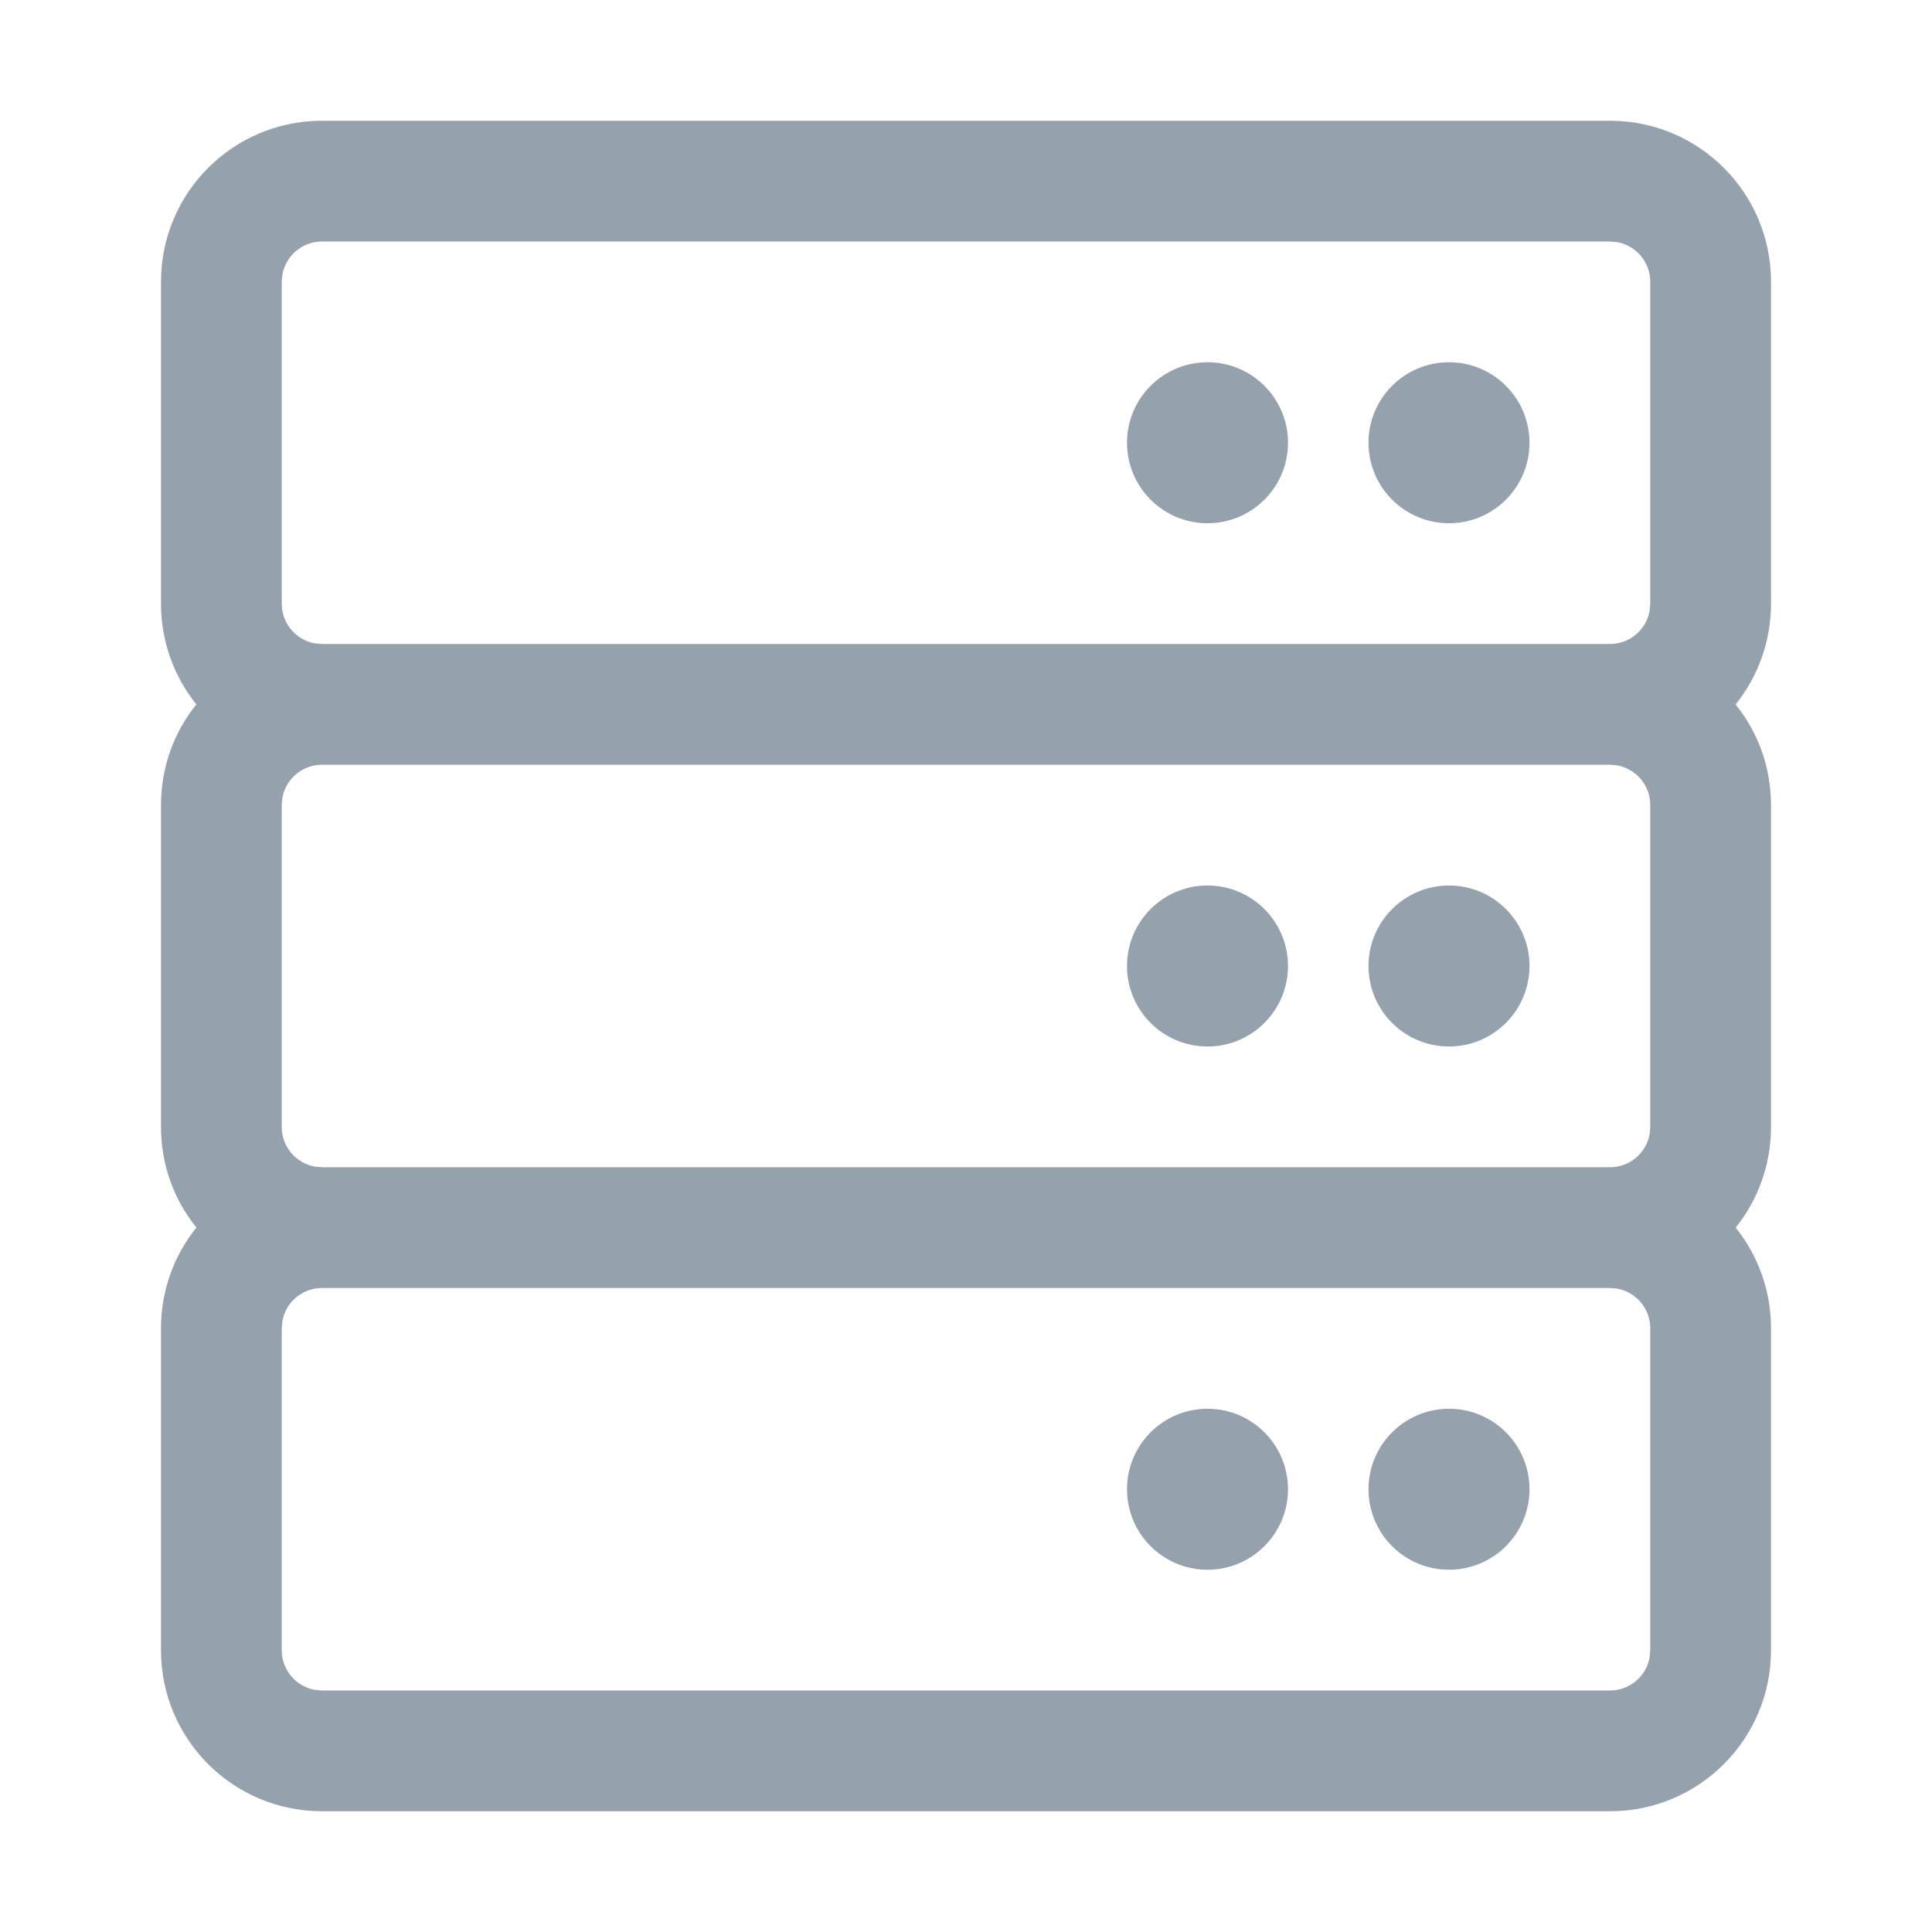 <?xml version="1.0" encoding="UTF-8"?>
<svg width="24px" height="24px" viewBox="0 0 24 24" version="1.1" xmlns="http://www.w3.org/2000/svg" xmlns:xlink="http://www.w3.org/1999/xlink">
    <title>UI Icons/NavIcons/SVG /_nav_backend</title>
    <g id="UI-Icons/NavIcons/_nav_backend" stroke="none" stroke-width="1" fill="none" fill-rule="evenodd">
        <path d="M20,1.5 C21.105,1.5 22,2.395 22,3.5 L22,7.5 C22,7.974 21.835,8.409 21.56,8.751 C21.836,9.092 22,9.527 22,10 L22,14 C22,14.473 21.836,14.908 21.561,15.25 C21.835,15.591 22,16.026 22,16.5 L22,20.5 C22,21.605 21.105,22.5 20,22.5 L4,22.5 C2.895,22.5 2,21.605 2,20.5 L2,16.5 C2,16.026 2.165,15.591 2.44,15.249 C2.164,14.908 2,14.473 2,14 L2,10 C2,9.527 2.164,9.092 2.439,8.75 C2.165,8.409 2,7.974 2,7.5 L2,3.5 C2,2.395 2.895,1.5 4,1.5 L20,1.5 Z M20,16 L4,16 C3.755,16 3.55,16.177 3.508,16.41 L3.5,16.5 L3.5,20.5 C3.5,20.745 3.677,20.95 3.91,20.992 L4,21 L20,21 C20.245,21 20.45,20.823 20.492,20.59 L20.5,20.5 L20.5,16.5 C20.5,16.255 20.323,16.05 20.09,16.008 L20,16 Z M18,17.5 C18.552,17.5 19,17.948 19,18.5 C19,19.052 18.552,19.5 18,19.5 C17.448,19.5 17,19.052 17,18.5 C17,17.948 17.448,17.5 18,17.5 Z M15,17.5 C15.552,17.5 16,17.948 16,18.5 C16,19.052 15.552,19.5 15,19.5 C14.448,19.5 14,19.052 14,18.5 C14,17.948 14.448,17.5 15,17.5 Z M20,9.5 L4,9.5 C3.755,9.5 3.55,9.677 3.508,9.91 L3.5,10 L3.5,14 C3.5,14.245 3.677,14.45 3.91,14.492 L4,14.5 L20,14.5 C20.245,14.5 20.45,14.323 20.492,14.09 L20.5,14 L20.5,10 C20.5,9.755 20.323,9.55 20.09,9.508 L20,9.5 Z M18,11 C18.552,11 19,11.448 19,12 C19,12.552 18.552,13 18,13 C17.448,13 17,12.552 17,12 C17,11.448 17.448,11 18,11 Z M15,11 C15.552,11 16,11.448 16,12 C16,12.552 15.552,13 15,13 C14.448,13 14,12.552 14,12 C14,11.448 14.448,11 15,11 Z M20,3 L4,3 C3.755,3 3.55,3.177 3.508,3.41 L3.5,3.5 L3.5,7.5 C3.5,7.745 3.677,7.95 3.91,7.992 L4,8 L20,8 C20.245,8 20.45,7.823 20.492,7.59 L20.5,7.5 L20.5,3.5 C20.5,3.255 20.323,3.05 20.09,3.008 L20,3 Z M18,4.5 C18.552,4.5 19,4.948 19,5.5 C19,6.052 18.552,6.5 18,6.5 C17.448,6.5 17,6.052 17,5.5 C17,4.948 17.448,4.5 18,4.5 Z M15,4.5 C15.552,4.5 16,4.948 16,5.5 C16,6.052 15.552,6.5 15,6.5 C14.448,6.5 14,6.052 14,5.5 C14,4.948 14.448,4.5 15,4.5 Z" id="Combined-Shape" fill="#95A1AC"></path>
    </g>
</svg>
